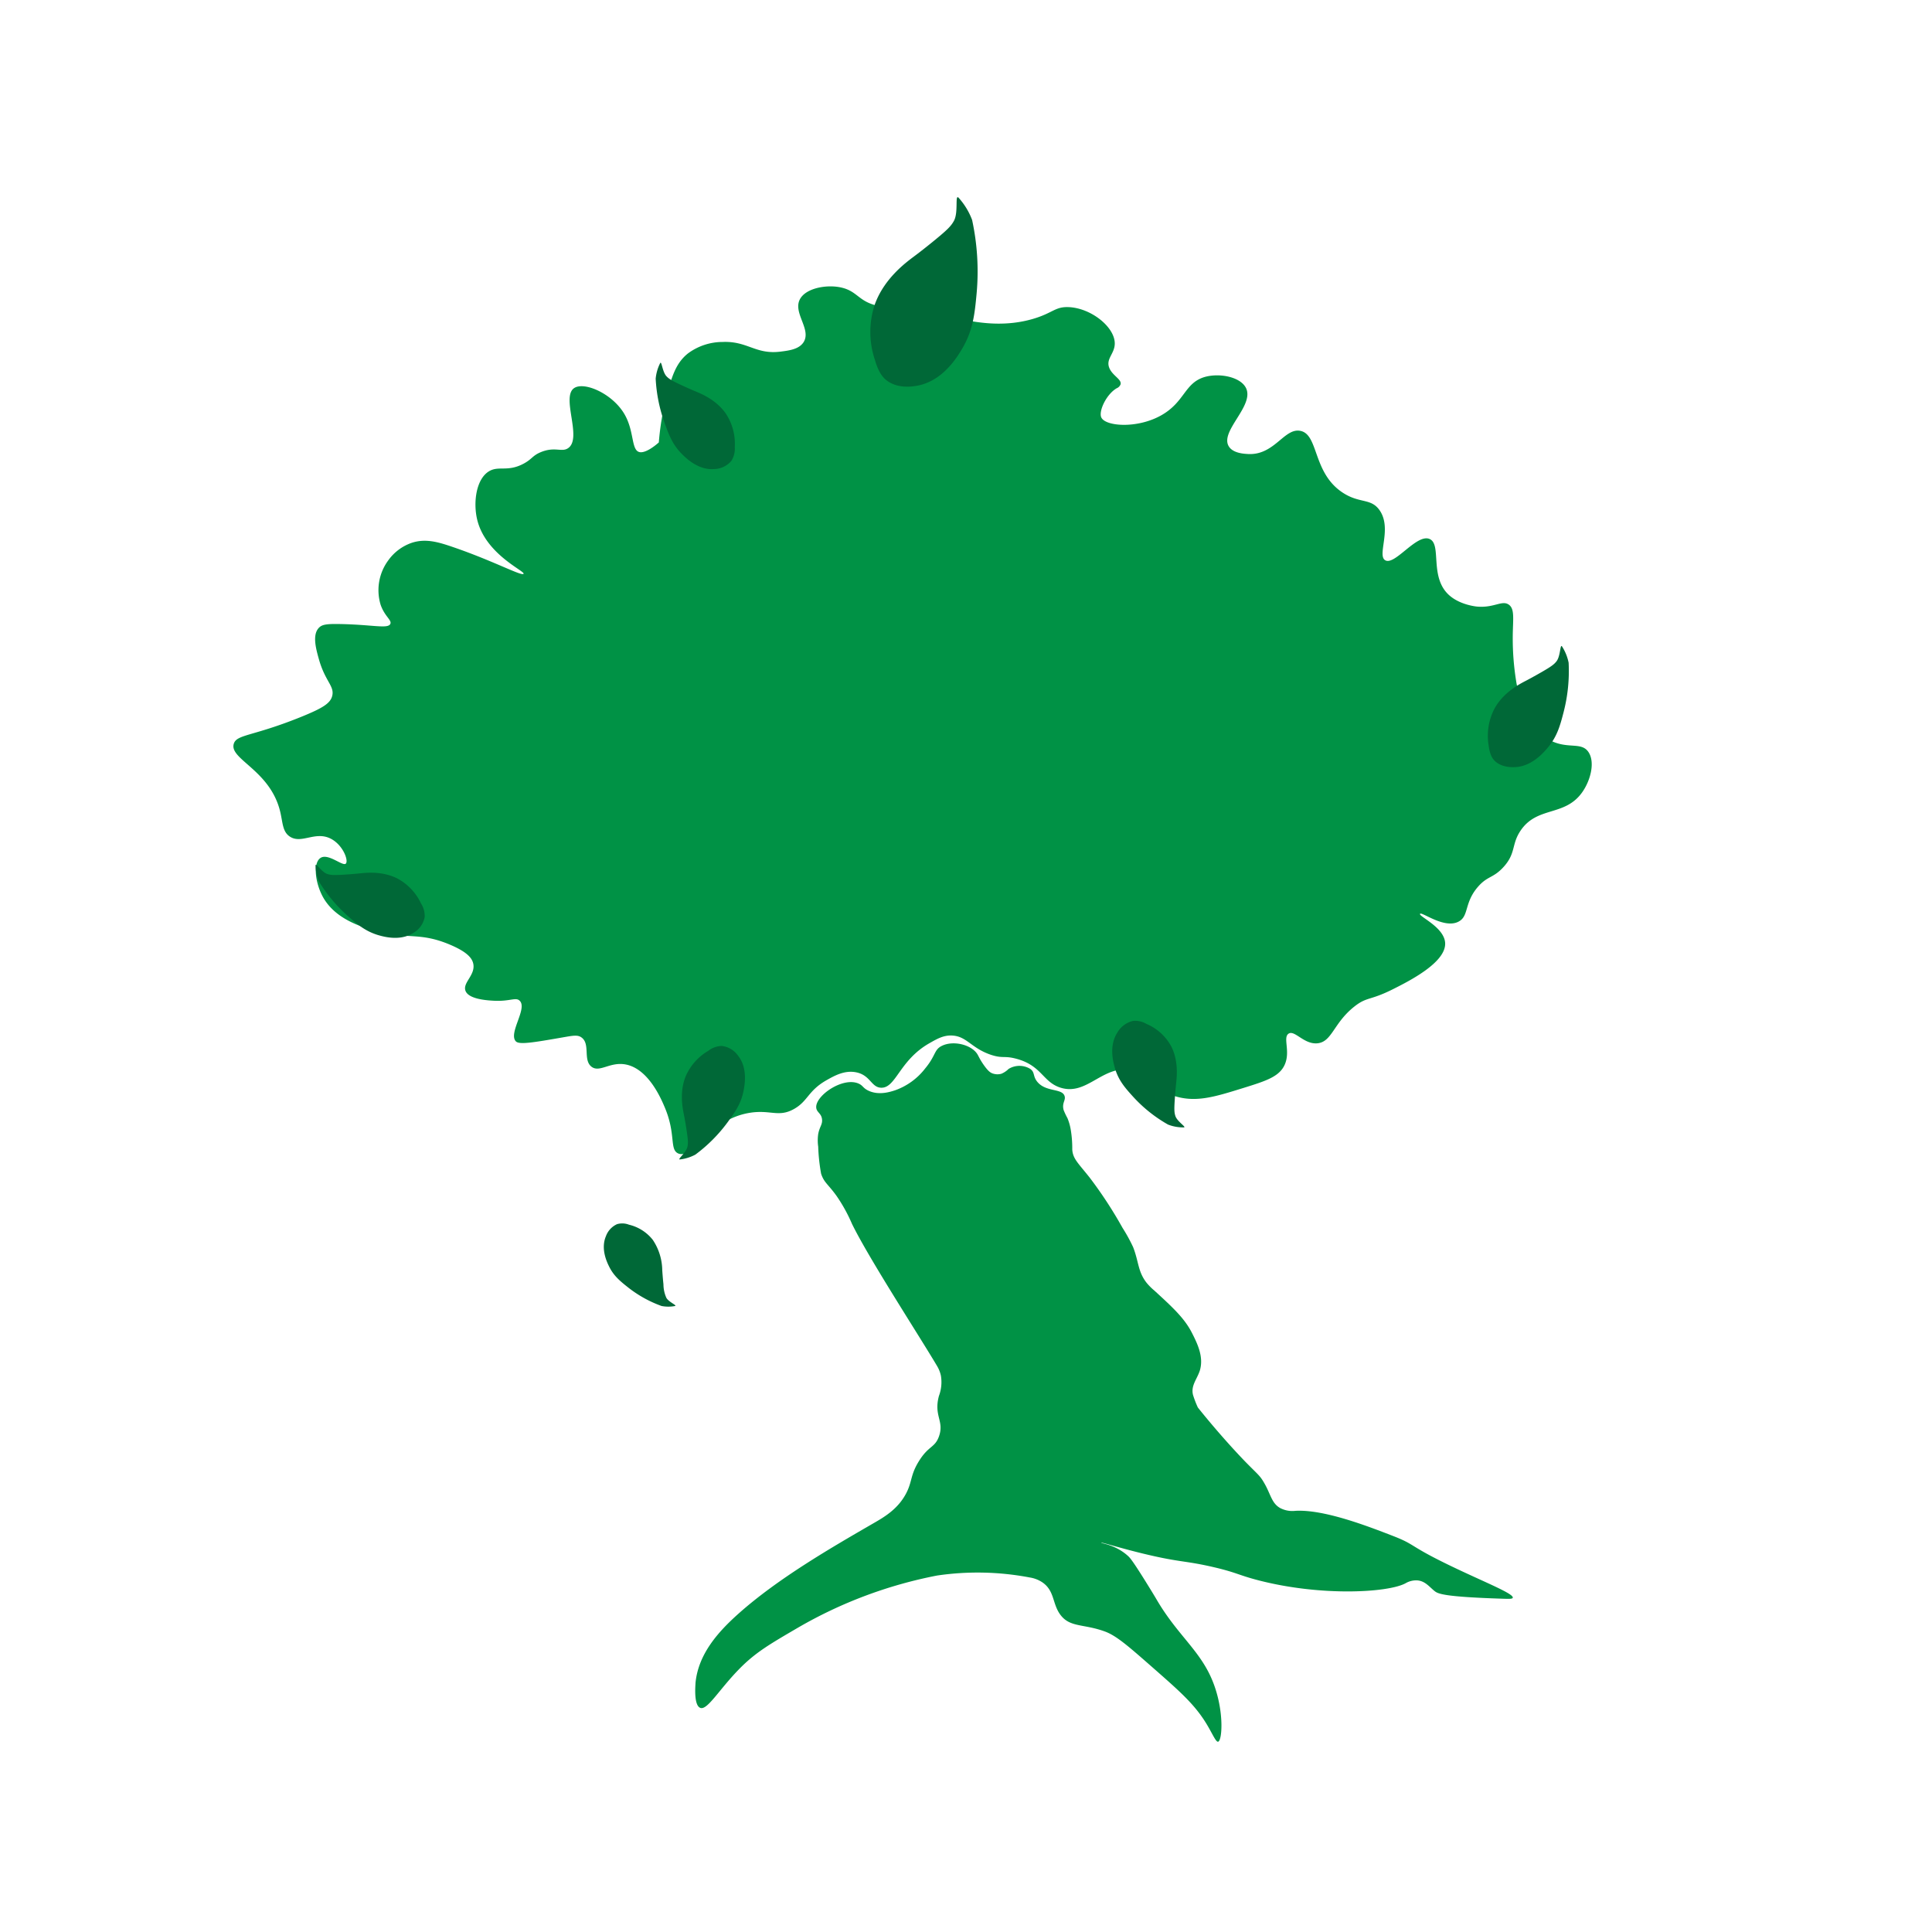 <svg id="Tree" xmlns="http://www.w3.org/2000/svg" viewBox="0 0 500 500"><defs><style>.cls-1{fill:#009245;}.cls-2{fill:#006837;}</style></defs><title>Realm Icons</title><path class="cls-1" d="M208,88.5c-1.17,1.9-3.79,2.22-6,2.5-6.49.81-8.48-2.77-15-2.5a15.09,15.09,0,0,0-9,3c-3.19,2.58-4.15,6.1-5.5,11a72,72,0,0,0-2,12s-3.15,2.91-5,2.5c-2.22-.5-1.26-5.49-4-10-3.19-5.27-10.49-8.37-13-6.5-3.28,2.46,2.28,13-1.5,15.5-1.65,1.1-3.38-.48-7,1-2.25.92-2.25,1.8-4.5,3-4.18,2.23-6.47.43-9,2-3.32,2.07-4.06,8.13-3,12.5,2.17,9,12.45,13.3,12,14s-7.81-3.36-18.5-7c-3.7-1.26-6.94-2.19-10.5-1a12.44,12.44,0,0,0-6,4.5,13,13,0,0,0-2,11.5c1.05,3.07,3,4,2.5,5-0.69,1.29-4.49.16-13,0-3.42-.06-4.65.09-5.5,1-1.71,1.83-.72,5.42,0,8,1.61,5.81,4.05,7,3.5,9.5-0.44,2-2.44,3.24-8,5.5-12.65,5.13-16.76,4.52-17.5,7-1.21,4,9.39,6.77,12,17.5,0.7,2.86.57,5.22,2.5,6.5,3,2,6.51-1.45,10.5.5,3.23,1.58,4.76,5.7,4,6.5S85,220.78,83,222s-1.5,6.25.5,10c3.22,6,10.41,8,14,9,7.9,2.17,11.09.14,19,3.5,4.4,1.87,5.72,3.47,6,5,0.53,2.93-2.9,4.88-2,7s5.61,2.41,7.5,2.5c4,0.18,5.52-1,6.5,0,2.07,2-3,8.38-1,10.5,0.87,0.92,4.59.29,12-1,2.81-.49,4-0.74,5,0,2.3,1.66.38,5.73,2.5,7.5s4.83-1.33,9-.5c5.74,1.14,9,8.61,10,11,3,7,1.21,10.95,3.5,12,3.69,1.7,7.79-8.75,18.5-10.5,5.41-.88,7.47,1.27,11.5-1,3.65-2.06,3.59-4.74,8.5-7.5,1.94-1.09,4.54-2.56,7.5-2,3.76,0.71,3.94,3.89,6.5,4,3.87,0.17,4.7-7.05,12.5-11.5,2.1-1.2,3.76-2.14,6-2,3.75,0.24,4.86,3.27,10,5,3.11,1,3.35.16,6.5,1,6.66,1.77,6.85,6.06,11.5,7.5,7.07,2.18,11-6.36,19-4.5,4.87,1.13,4.16,4.48,10,6.5s10.88,0.36,18.5-2c5.69-1.77,9.14-2.89,10.5-6,1.52-3.46-.57-7,1-8s4,2.88,7.5,2.5c3.75-.41,4.11-5.24,9.5-9.5,3.27-2.59,4-1.48,10-4.5,4.18-2.1,13.82-6.94,13.5-12-0.26-4.08-6.9-6.84-6.5-7.5s6.29,4,10,2c2.71-1.43,1.38-4.84,5-9,2.45-2.82,3.89-2.2,6.5-5,3.4-3.65,2.09-5.9,4.5-9.5,4.33-6.47,11.48-3.56,16-10,2.2-3.14,3.38-7.93,1.5-10.5s-5.44-.52-10-3c-6.16-3.36-7.92-11.74-8.5-14.5a69.65,69.65,0,0,1-1-12.5c0.06-4.43.52-6.89-1-8-1.71-1.25-3.78.81-8,.5-0.28,0-4.62-.39-7.5-3-5.15-4.68-1.82-13.09-5-14.5-3.35-1.49-9,6.93-11.5,5.5-2.21-1.27,1.88-8.25-1.5-13-2.24-3.14-5.13-1.63-9.5-4.5-7.87-5.16-6.17-15.09-11-16-4.16-.79-6.66,6.36-13.5,6-1.11-.06-3.92-0.21-5-2-2.34-3.9,6.6-10.43,4.5-15-1.32-2.87-6.58-4-10.5-3-5.49,1.47-5.25,6.49-11.5,10S286,110.35,285,108c-0.7-1.65,1.36-6,4-7.52a1.82,1.82,0,0,0,1-1c0.37-1.36-2.29-2.3-3-4.5s1.45-3.48,1.5-6c0.09-4.29-6.12-9.29-12-9.5-3.44-.12-4,1.5-9,3-7.17,2.14-13.55,1.07-17,.5-8.56-1.42-9.1-4.21-16-4-3.42.11-4.92,0.84-8,0-4.31-1.18-4.71-3.53-8.5-4.5s-9.46,0-11,3C205.19,81,210,85.18,208,88.5Z"/><path class="cls-1" d="M211.25,286.75c0.16,1.18,1.36,1.39,1.5,3,0.11,1.33-.65,1.84-1,3.75a11.49,11.49,0,0,0,0,3.25,48.14,48.14,0,0,0,.75,7c0.76,2.33,1.77,2.65,4,5.75a41.58,41.58,0,0,1,4,7.25c4.4,9,17.49,29.11,22,36.75a8.28,8.28,0,0,1,1,2.5,10.13,10.13,0,0,1-.5,5.25c-1.42,5.2,1.43,6.48,0,10.5-1.08,3-2.71,2.34-5.25,6.5-2.19,3.58-1.64,5.18-3.25,8.25-2.17,4.13-5.76,6.17-8.5,7.75-10.93,6.32-24.56,14.2-34.75,23.25-5.4,4.8-10.5,10.51-11.25,18,0,0.46-.55,5.84,1.25,6.5s4.79-4.66,10-10c4.26-4.37,8-6.51,15.25-10.75a115.37,115.37,0,0,1,36-13.5,72.05,72.05,0,0,1,24,.5,8.13,8.13,0,0,1,3.25,1.25c3.27,2.23,2.54,5.64,4.75,8.5,2.49,3.23,6,2.22,11.5,4.25,3,1.12,6.1,3.86,12.25,9.25,7.54,6.62,11.31,9.92,14.5,15.5,1.23,2.16,2,3.89,2.5,3.75,1.15-.3,1.69-9.09-2-17-3.25-7-8.72-11-13.75-19.5-0.21-.36-0.73-1.24-1.5-2.5-4.67-7.61-5.49-8.52-6-9-3.24-3-7.06-3.31-7-3.5s6.25,1.84,13.75,3.5c6.95,1.54,8.53,1.27,15,2.75,6.31,1.45,6.71,2.14,12,3.5,16.36,4.21,33.58,3.16,38,.75a5.42,5.42,0,0,1,3-.75c2.06,0.14,3.12,1.64,4.5,2.75,0.88,0.7,2.21,1.51,17.75,2,1.58,0.05,2.4.07,2.5-.25,0.3-1-6.54-3.73-14.5-7.5-12.79-6.05-10.21-6.06-16.5-8.5-6.51-2.52-17.82-6.91-25.25-6.5a6.77,6.77,0,0,1-4-.75c-2.26-1.33-2.37-3.65-4.25-6.75-1-1.69-1.57-2-4.75-5.25-6.74-7-12.25-14-12.25-14a26.53,26.53,0,0,1-1.25-3.25c-0.59-2.39,1-4,1.75-6.25,1.11-3.57-.65-7.08-2-9.75-1.92-3.8-4.93-6.58-9.75-11a15.27,15.27,0,0,1-2-2c-2.29-2.92-2-5.38-3.5-9.25a43.65,43.65,0,0,0-2.75-5,109.92,109.92,0,0,0-8.5-13c-3-3.78-4.34-4.85-4.5-7.25a29.24,29.24,0,0,0-.37-5,13.92,13.92,0,0,0-.87-3.12,18.08,18.08,0,0,1-1-2.12c-0.49-1.85.62-2.51,0.25-3.62-0.68-2.07-4.9-.92-7.12-3.75-1.13-1.45-.51-2.35-1.75-3.25a5.36,5.36,0,0,0-5.62,0,5.84,5.84,0,0,1-1.87,1.25,3.79,3.79,0,0,1-2.37-.12c-0.46-.19-1.07-0.55-2.25-2.25-1-1.43-1.25-2.17-1.62-2.75-1.57-2.43-6.2-3.55-9.12-2.12-2.1,1-1.53,2.47-4.37,5.88a17,17,0,0,1-7.75,5.63c-1.32.43-4.2,1.36-6.87,0.13-1.5-.69-1.43-1.36-2.62-1.87C218.05,278.63,210.82,283.69,211.25,286.75Z"/><path class="cls-2" d="M170.84,94c0.39-.77.56,2.2,1.62,3.35,0.65,0.7,1.35,1.13,3.61,2.19s3.84,1.71,3.91,1.74c1.65,0.68,5.48,2.27,7.92,5.84a14.15,14.15,0,0,1,2.26,8.56,5.93,5.93,0,0,1-.88,3.59,6,6,0,0,1-4.41,2.12c-4.14.36-7.37-2.87-8.4-3.9-2.39-2.39-3.34-4.9-4.46-8A39.56,39.56,0,0,1,169.69,98,11.2,11.2,0,0,1,170.84,94Z"/><path class="cls-2" d="M248.08,51.17c-1-1,0,3.68-1.17,5.92-0.73,1.37-1.67,2.32-4.83,4.92s-5.4,4.26-5.5,4.33c-2.35,1.76-7.77,5.81-10.17,12.42a22.53,22.53,0,0,0,0,14.33c1,3.51,2.24,4.7,2.92,5.25,2.91,2.35,6.83,1.69,7.92,1.5C244,98.69,247.79,92.3,249,90.25c2.81-4.73,3.26-9,3.75-14.33a63,63,0,0,0-1.17-19A18.05,18.05,0,0,0,248.08,51.17Z"/><path class="cls-2" d="M81.66,224c0-.87,1.54,1.66,3,2.17,0.9,0.31,1.72.35,4.22,0.2s4.19-.34,4.26-0.34c1.78-.19,5.89-0.62,9.75,1.35a14.15,14.15,0,0,1,6.07,6.44,5.93,5.93,0,0,1,.94,3.57,6,6,0,0,1-2.86,4c-3.46,2.29-7.84,1-9.25.59-3.24-1-5.27-2.71-7.73-4.88a39.56,39.56,0,0,1-7.54-9A11.2,11.2,0,0,1,81.66,224Z"/><path class="cls-2" d="M176,300.06c-0.86.1,1.52-1.69,1.89-3.21,0.23-.93.19-1.75-0.18-4.22s-0.71-4.14-.73-4.22c-0.35-1.76-1.15-5.81.46-9.83a14.15,14.15,0,0,1,5.87-6.63,5.93,5.93,0,0,1,3.47-1.26A6,6,0,0,1,191,273.2c2.59,3.24,1.7,7.72,1.42,9.16-0.66,3.32-2.22,5.49-4.16,8.14a39.56,39.56,0,0,1-8.31,8.32A11.2,11.2,0,0,1,176,300.06Z"/><path class="cls-2" d="M306.35,291.77c0.86,0-1.65-1.46-2.15-2.91-0.3-.89-0.34-1.7-0.18-4.19s0.35-4.19.36-4.27c0.19-1.78.64-5.91-1.3-9.66a13.08,13.08,0,0,0-6.37-5.75,5.7,5.7,0,0,0-3.54-.77,6.4,6.4,0,0,0-4,3c-2.29,3.56-1,7.87-.62,9.25,0.94,3.19,2.67,5.13,4.81,7.48a36.5,36.5,0,0,0,8.93,7.09A10.73,10.73,0,0,0,306.35,291.77Z"/><path class="cls-2" d="M174.66,338c0.72-.14-1.59-1-2.21-2.13a8.72,8.72,0,0,1-.75-3.49c-0.21-2-.3-3.56-0.31-3.62a14.39,14.39,0,0,0-2.46-7.9,11.11,11.11,0,0,0-6.15-3.91,4.84,4.84,0,0,0-3.08-.14,5.43,5.43,0,0,0-2.88,3.1c-1.41,3.3.26,6.73,0.8,7.83,1.24,2.54,3,3.92,5.1,5.58a31,31,0,0,0,8.49,4.67A9.12,9.12,0,0,0,174.66,338Z"/><path class="cls-2" d="M404.26,167.31c-0.52-.8-0.38,2.45-1.42,3.81-0.64.83-1.37,1.37-3.76,2.75s-4.06,2.25-4.14,2.29c-1.75.91-5.81,3-8.13,7.16a15.21,15.21,0,0,0-1.56,9.55c0.3,2.45,1,3.38,1.37,3.81,1.68,1.88,4.36,1.87,5.11,1.86,4.61,0,7.84-3.87,8.87-5.1,2.39-2.84,3.16-5.67,4.06-9.14a42.49,42.49,0,0,0,1.3-12.78A12.18,12.18,0,0,0,404.26,167.31Z"/></svg>